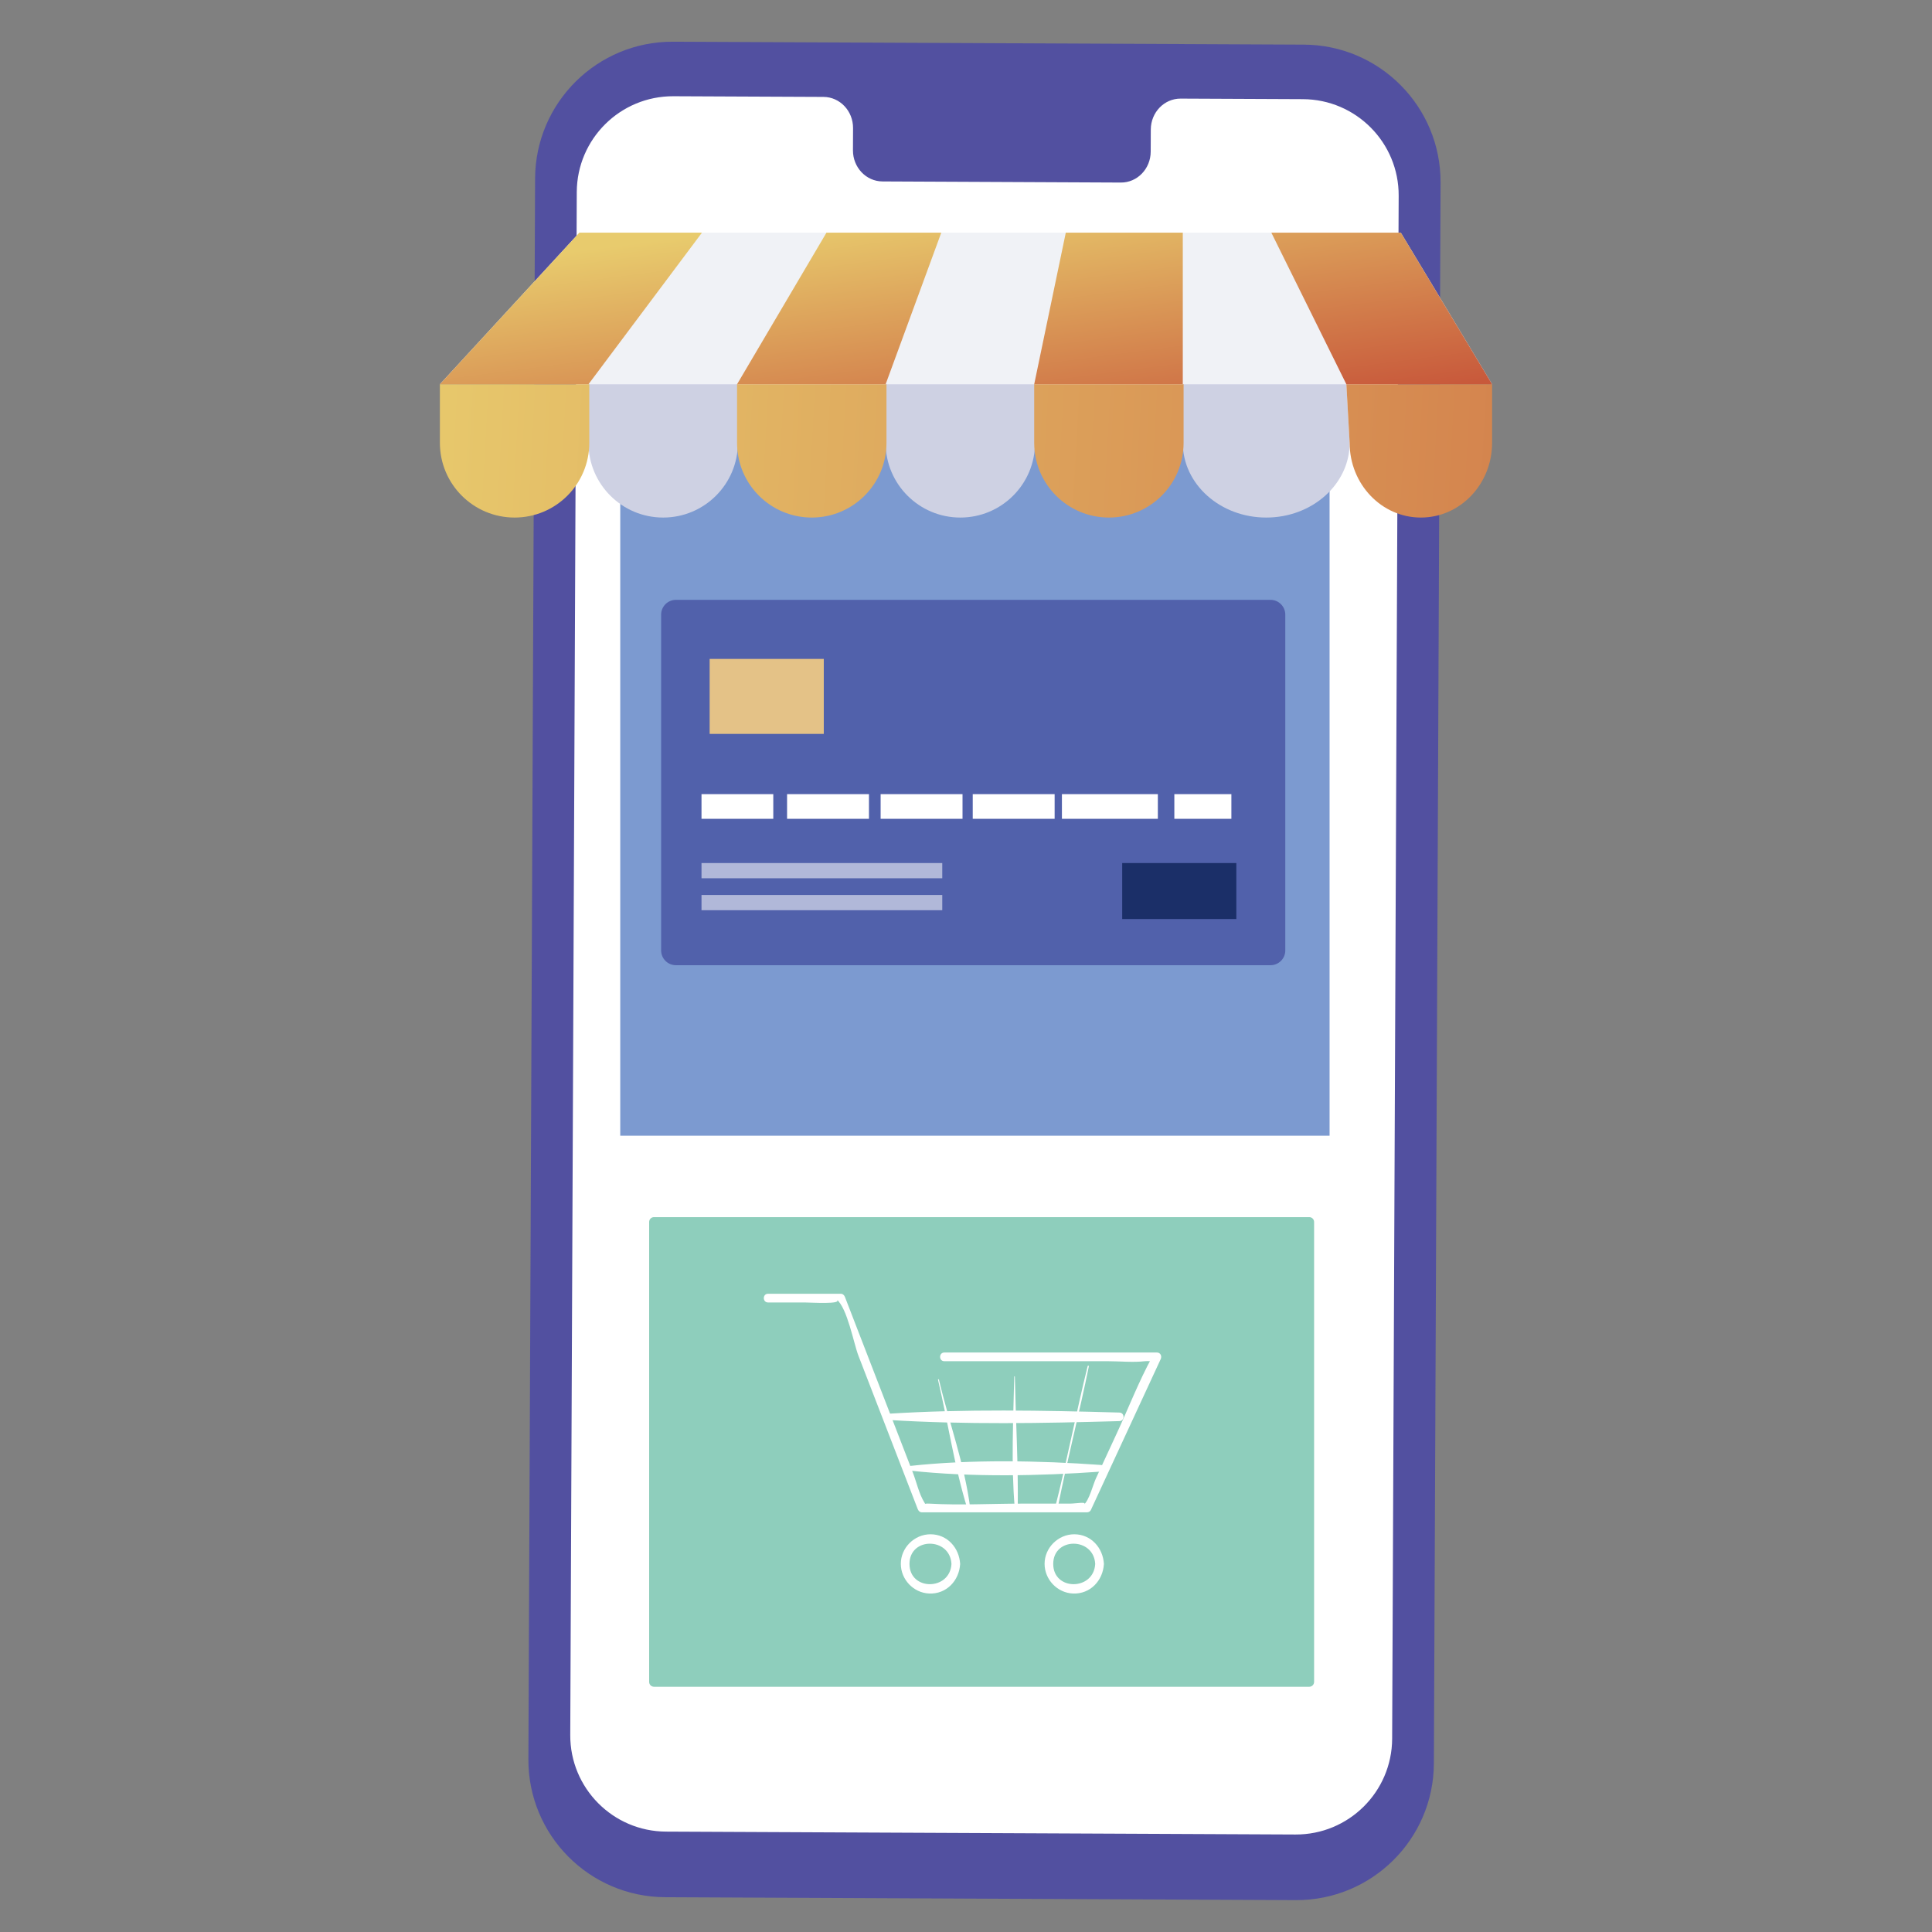 <?xml version="1.0" encoding="utf-8"?>
<!-- Generator: Adobe Illustrator 24.0.1, SVG Export Plug-In . SVG Version: 6.00 Build 0)  -->
<svg version="1.1" id="圖層_1" xmlns="http://www.w3.org/2000/svg" xmlns:xlink="http://www.w3.org/1999/xlink" x="0px" y="0px"
	 viewBox="0 0 800 800" style="enable-background:new 0 0 800 800;" xml:space="preserve">
<rect x="0" y="0" width="800" height="800" fill="#808080" stroke="none"/>
<style type="text/css">
	.st0{fill:#5250A0;}
	.st1{fill:#FFFFFF;}
	.st2{fill:#8ECEBC;}
	.st3{fill:#7C9AD0;}
	.st4{fill:#F0F2F6;}
	.st5{fill:#CED1E3;}
	.st6{fill:url(#SVGID_1_);}
	.st7{fill:url(#SVGID_2_);}
	.st8{fill:url(#SVGID_3_);}
	.st9{fill:url(#SVGID_4_);}
	.st10{fill:url(#SVGID_5_);}
	.st11{fill:url(#SVGID_6_);}
	.st12{fill:url(#SVGID_7_);}
	.st13{fill:url(#SVGID_8_);}
	.st14{fill:#5161AB;}
	.st15{fill:#1B2F68;}
	.st16{fill:#E4C287;}
	.st17{opacity:0.55;fill:#FFFFFF;}
</style>
<path class="st0" d="M536.59,786.8l-261.16-1.21c-31.41-0.14-56.76-25.71-56.63-57.11l2.77-654.58
	c0.13-31.42,25.73-56.78,57.15-56.63l261.16,1.21c31.41,0.14,56.76,25.71,56.63,57.12l-2.77,654.58
	C593.61,761.58,568.02,786.94,536.59,786.8z"/>
<path class="st1" d="M539.51,41.06l-50.64-0.23c-6.79-0.03-12.32,5.7-12.35,12.79l-0.04,9.18c-0.03,7.1-5.56,12.83-12.35,12.79
	l-98.7-0.46c-6.79-0.03-12.27-5.81-12.24-12.91l0.04-9.18c0.03-7.1-5.45-12.88-12.24-12.91l-17.81-0.08l-44.32-0.2
	c-22.01-0.1-39.93,17.66-40.03,39.66l-2.7,638.92c-0.09,21.99,17.66,39.9,39.66,40l260.64,1.2c22.01,0.1,39.93-17.66,40.03-39.66
	l2.7-638.92C579.26,59.07,561.51,41.16,539.51,41.06z"/>
<path class="st2" d="M542.14,698.45H270.8c-1.1,0-2-0.9-2-2V505.99c0-1.1,0.9-2,2-2h271.34c1.1,0,2,0.9,2,2v190.46
	C544.14,697.55,543.24,698.45,542.14,698.45z"/>
<g>
	<g>
		<g>
			<path class="st1" d="M318.02,539.32c5.02,0,10.04,0,15.07,0c2.72,0,16,0.9,13.37-1.21c4.41,3.54,7.03,18.18,8.99,23.24
				c8.19,21.19,16.38,42.37,24.57,63.55c0.29,0.75,0.88,1.32,1.73,1.32c22.79,0,45.58,0,68.36,0c0.58,0,1.29-0.33,1.56-0.89
				c9.65-20.85,19.31-41.71,28.96-62.57c0.56-1.2-0.09-2.71-1.55-2.71c-29.36,0-58.71,0-88.06,0c-2.32,0-2.32,3.6,0,3.6
				c22.6,0,45.2,0,67.79,0c4.96,0,10.33,0.57,15.26,0c1.28-0.15,2.6,0.12,3.88,0c2.01-0.18-0.19-2.99-0.87-1.76
				c-5.54,10.13-9.82,21.21-14.67,31.68c-2.87,6.2-5.74,12.4-8.61,18.6c-1.25,2.7-2.74,9.03-5.08,10.97
				c1.88-1.56-3.12-0.52-5.73-0.52c-6.6,0-13.2,0-19.8,0c-12.7,0-25.64,0.73-38.33,0c-4.76-0.27-0.41,2.18-2.08-0.46
				c-2.21-3.49-3.27-8.46-4.76-12.32c-9.38-24.27-18.77-48.53-28.15-72.8c-0.29-0.75-0.88-1.32-1.73-1.32c-10.04,0-20.09,0-30.13,0
				C315.71,535.72,315.7,539.32,318.02,539.32L318.02,539.32z"/>
		</g>
		<g>
			<path class="st1" d="M453.5,647.59c-0.6,11.13-17.38,11.23-17.38,0C436.12,636.37,452.9,636.46,453.5,647.59
				c0.12,2.3,3.72,2.32,3.6,0c-0.36-6.66-5.33-12.28-12.28-12.28c-6.66,0-12.31,5.61-12.28,12.28c0.03,6.47,5.24,11.96,11.71,12.25
				c7.17,0.33,12.48-5.35,12.85-12.25C457.22,645.28,453.62,645.29,453.5,647.59z"/>
		</g>
		<g>
			<path class="st1" d="M393.98,647.59c-0.6,11.13-17.38,11.23-17.38,0C376.6,636.37,393.38,636.46,393.98,647.59
				c0.12,2.3,3.72,2.32,3.59,0c-0.36-6.66-5.33-12.28-12.28-12.28c-6.66,0-12.32,5.61-12.28,12.28c0.03,6.47,5.24,11.96,11.71,12.25
				c7.17,0.33,12.48-5.35,12.85-12.25C397.7,645.28,394.1,645.29,393.98,647.59z"/>
		</g>
	</g>
	<g>
		<path class="st1" d="M367.93,587.97c31.5,1.98,64.03,1.38,95.59,0.48c2.28-0.06,2.28-3.48,0-3.54c-31.56-0.9-64.09-1.5-95.59,0.48
			C366.27,585.49,366.26,587.86,367.93,587.97L367.93,587.97z"/>
	</g>
	<g>
		<path class="st1" d="M376.67,608.94c25.33,2.79,53.79,2.24,79.21,0.42c1.77-0.13,1.77-2.62,0-2.75
			c-25.42-1.82-53.89-2.37-79.21,0.42C375.45,607.16,375.44,608.8,376.67,608.94L376.67,608.94z"/>
	</g>
	<g>
		<path class="st1" d="M450.38,565.65c-4.82,19.47-8.55,39.2-13.49,58.63c-0.18,0.69,0.92,0.98,1.05,0.29
			c3.86-19.68,8.94-39.12,12.93-58.78C450.93,565.47,450.46,565.34,450.38,565.65L450.38,565.65z"/>
	</g>
	<g>
		<path class="st1" d="M419.97,570c-0.38,18.15-1.34,36.31,0.22,54.43c0.07,0.78,1.22,0.81,1.24,0c0.23-18.14-0.82-36.29-1.2-54.43
			C420.22,569.83,419.97,569.83,419.97,570L419.97,570z"/>
	</g>
	<g>
		<path class="st1" d="M388.41,571.35c4.15,17.71,6.77,35.81,12.11,53.23c0.19,0.63,1.31,0.56,1.21-0.16
			c-2.32-18.23-8.78-35.38-12.94-53.18C388.73,571,388.35,571.11,388.41,571.35L388.41,571.35z"/>
	</g>
</g>
<rect x="256.83" y="176.56" class="st3" width="293.72" height="293.71"/>
<g>
	<g>
		<polygon class="st4" points="239.9,96.35 182.15,159.11 617.85,159.11 580.05,96.35 		"/>
		<path class="st5" d="M243.67,159.11v24.27c0,17.08,13.85,30.93,30.94,30.93l0,0c17.08,0,30.93-13.85,30.93-30.93v-24.27H243.67z"
			/>
		<path class="st5" d="M366.72,159.11v24.27c0,17.08,13.85,30.93,30.93,30.93l0,0c17.08,0,30.93-13.85,30.93-30.93v-24.27H366.72z"
			/>
		<path class="st5" d="M489.77,159.11v24.27c0,17.08,15.47,30.93,34.55,30.93l0,0c19.08,0,34.55-13.85,34.55-30.93l-1.36-24.27
			H489.77z"/>
		<g>
			<linearGradient id="SVGID_1_" gradientUnits="userSpaceOnUse" x1="159.131" y1="182.888" x2="892.523" y2="223.551">
				<stop  offset="0" style="stop-color:#E8CB6D"/>
				<stop  offset="0.998" style="stop-color:#C8593B"/>
			</linearGradient>
			<path class="st6" d="M182.15,159.11v24.27c0,17.08,13.85,30.93,30.93,30.93l0,0c17.08,0,30.93-13.85,30.93-30.93v-24.27H182.15z"
				/>
			<linearGradient id="SVGID_2_" gradientUnits="userSpaceOnUse" x1="159.502" y1="176.086" x2="892.927" y2="216.751">
				<stop  offset="0" style="stop-color:#E8CB6D"/>
				<stop  offset="0.998" style="stop-color:#C8593B"/>
			</linearGradient>
			<path class="st7" d="M305.2,159.11v24.27c0,17.08,13.85,30.93,30.94,30.93l0,0c17.08,0,30.93-13.85,30.93-30.93v-24.27H305.2z"/>
			<linearGradient id="SVGID_3_" gradientUnits="userSpaceOnUse" x1="159.888" y1="169.285" x2="893.283" y2="209.949">
				<stop  offset="0" style="stop-color:#E8CB6D"/>
				<stop  offset="0.998" style="stop-color:#C8593B"/>
			</linearGradient>
			<path class="st8" d="M428.24,159.11v24.27c0,17.08,13.85,30.93,30.93,30.93l0,0c17.09,0,30.93-13.85,30.93-30.93v-24.27H428.24z"
				/>
			<linearGradient id="SVGID_4_" gradientUnits="userSpaceOnUse" x1="157.684" y1="162.038" x2="907.629" y2="203.62">
				<stop  offset="0" style="stop-color:#E8CB6D"/>
				<stop  offset="0.998" style="stop-color:#C8593B"/>
			</linearGradient>
			<path class="st9" d="M557.5,159.11l1.36,24.27c0,17.08,13.2,30.93,29.49,30.93l0,0c16.29,0,29.49-13.85,29.49-30.93v-24.27H557.5
				z"/>
		</g>
		<g>
			<linearGradient id="SVGID_5_" gradientUnits="userSpaceOnUse" x1="233.383" y1="104.547" x2="248.554" y2="220.858">
				<stop  offset="0" style="stop-color:#E8CB6D"/>
				<stop  offset="0.998" style="stop-color:#C8593B"/>
			</linearGradient>
			<polygon class="st10" points="290.66,96.35 243.67,159.11 182.15,159.11 239.9,96.35 			"/>
			<linearGradient id="SVGID_6_" gradientUnits="userSpaceOnUse" x1="342.594" y1="90.302" x2="357.765" y2="206.614">
				<stop  offset="0" style="stop-color:#E8CB6D"/>
				<stop  offset="0.998" style="stop-color:#C8593B"/>
			</linearGradient>
			<polygon class="st11" points="342.22,96.35 305.2,159.11 366.72,159.11 389.76,96.35 			"/>
			<linearGradient id="SVGID_7_" gradientUnits="userSpaceOnUse" x1="452.256" y1="75.999" x2="467.428" y2="192.31">
				<stop  offset="0" style="stop-color:#E8CB6D"/>
				<stop  offset="0.998" style="stop-color:#C8593B"/>
			</linearGradient>
			<polygon class="st12" points="441.32,96.35 428.24,159.11 489.77,159.11 489.77,96.35 			"/>
			<linearGradient id="SVGID_8_" gradientUnits="userSpaceOnUse" x1="561.58" y1="46.731" x2="576.751" y2="163.043">
				<stop  offset="0" style="stop-color:#E8CB6D"/>
				<stop  offset="0.998" style="stop-color:#C8593B"/>
			</linearGradient>
			<polygon class="st13" points="526.44,96.35 557.5,159.11 617.85,159.11 580.05,96.35 			"/>
		</g>
	</g>
</g>
<g>
	<path class="st14" d="M526.09,399.67H279.88c-3.38,0-6.12-2.74-6.12-6.12V254.51c0-3.38,2.74-6.12,6.12-6.12h246.21
		c3.38,0,6.12,2.74,6.12,6.12v139.03C532.22,396.93,529.47,399.67,526.09,399.67z"/>
	<rect x="464.68" y="357.37" class="st15" width="47.26" height="23.18"/>
	<rect x="293.85" y="272.84" class="st16" width="47.26" height="31.05"/>
	<rect x="290.48" y="328.84" class="st1" width="29.72" height="10.21"/>
	<rect x="325.91" y="328.84" class="st1" width="33.91" height="10.21"/>
	<rect x="364.65" y="328.84" class="st1" width="33.91" height="10.21"/>
	<rect x="486.27" y="328.84" class="st1" width="23.62" height="10.21"/>
	<rect x="402.79" y="328.84" class="st1" width="33.91" height="10.21"/>
	<rect x="439.72" y="328.84" class="st1" width="39.72" height="10.21"/>
	<rect x="290.48" y="357.37" class="st17" width="99.69" height="6.3"/>
	<rect x="290.48" y="370.59" class="st17" width="99.69" height="6.31"/>
</g>
</svg>
